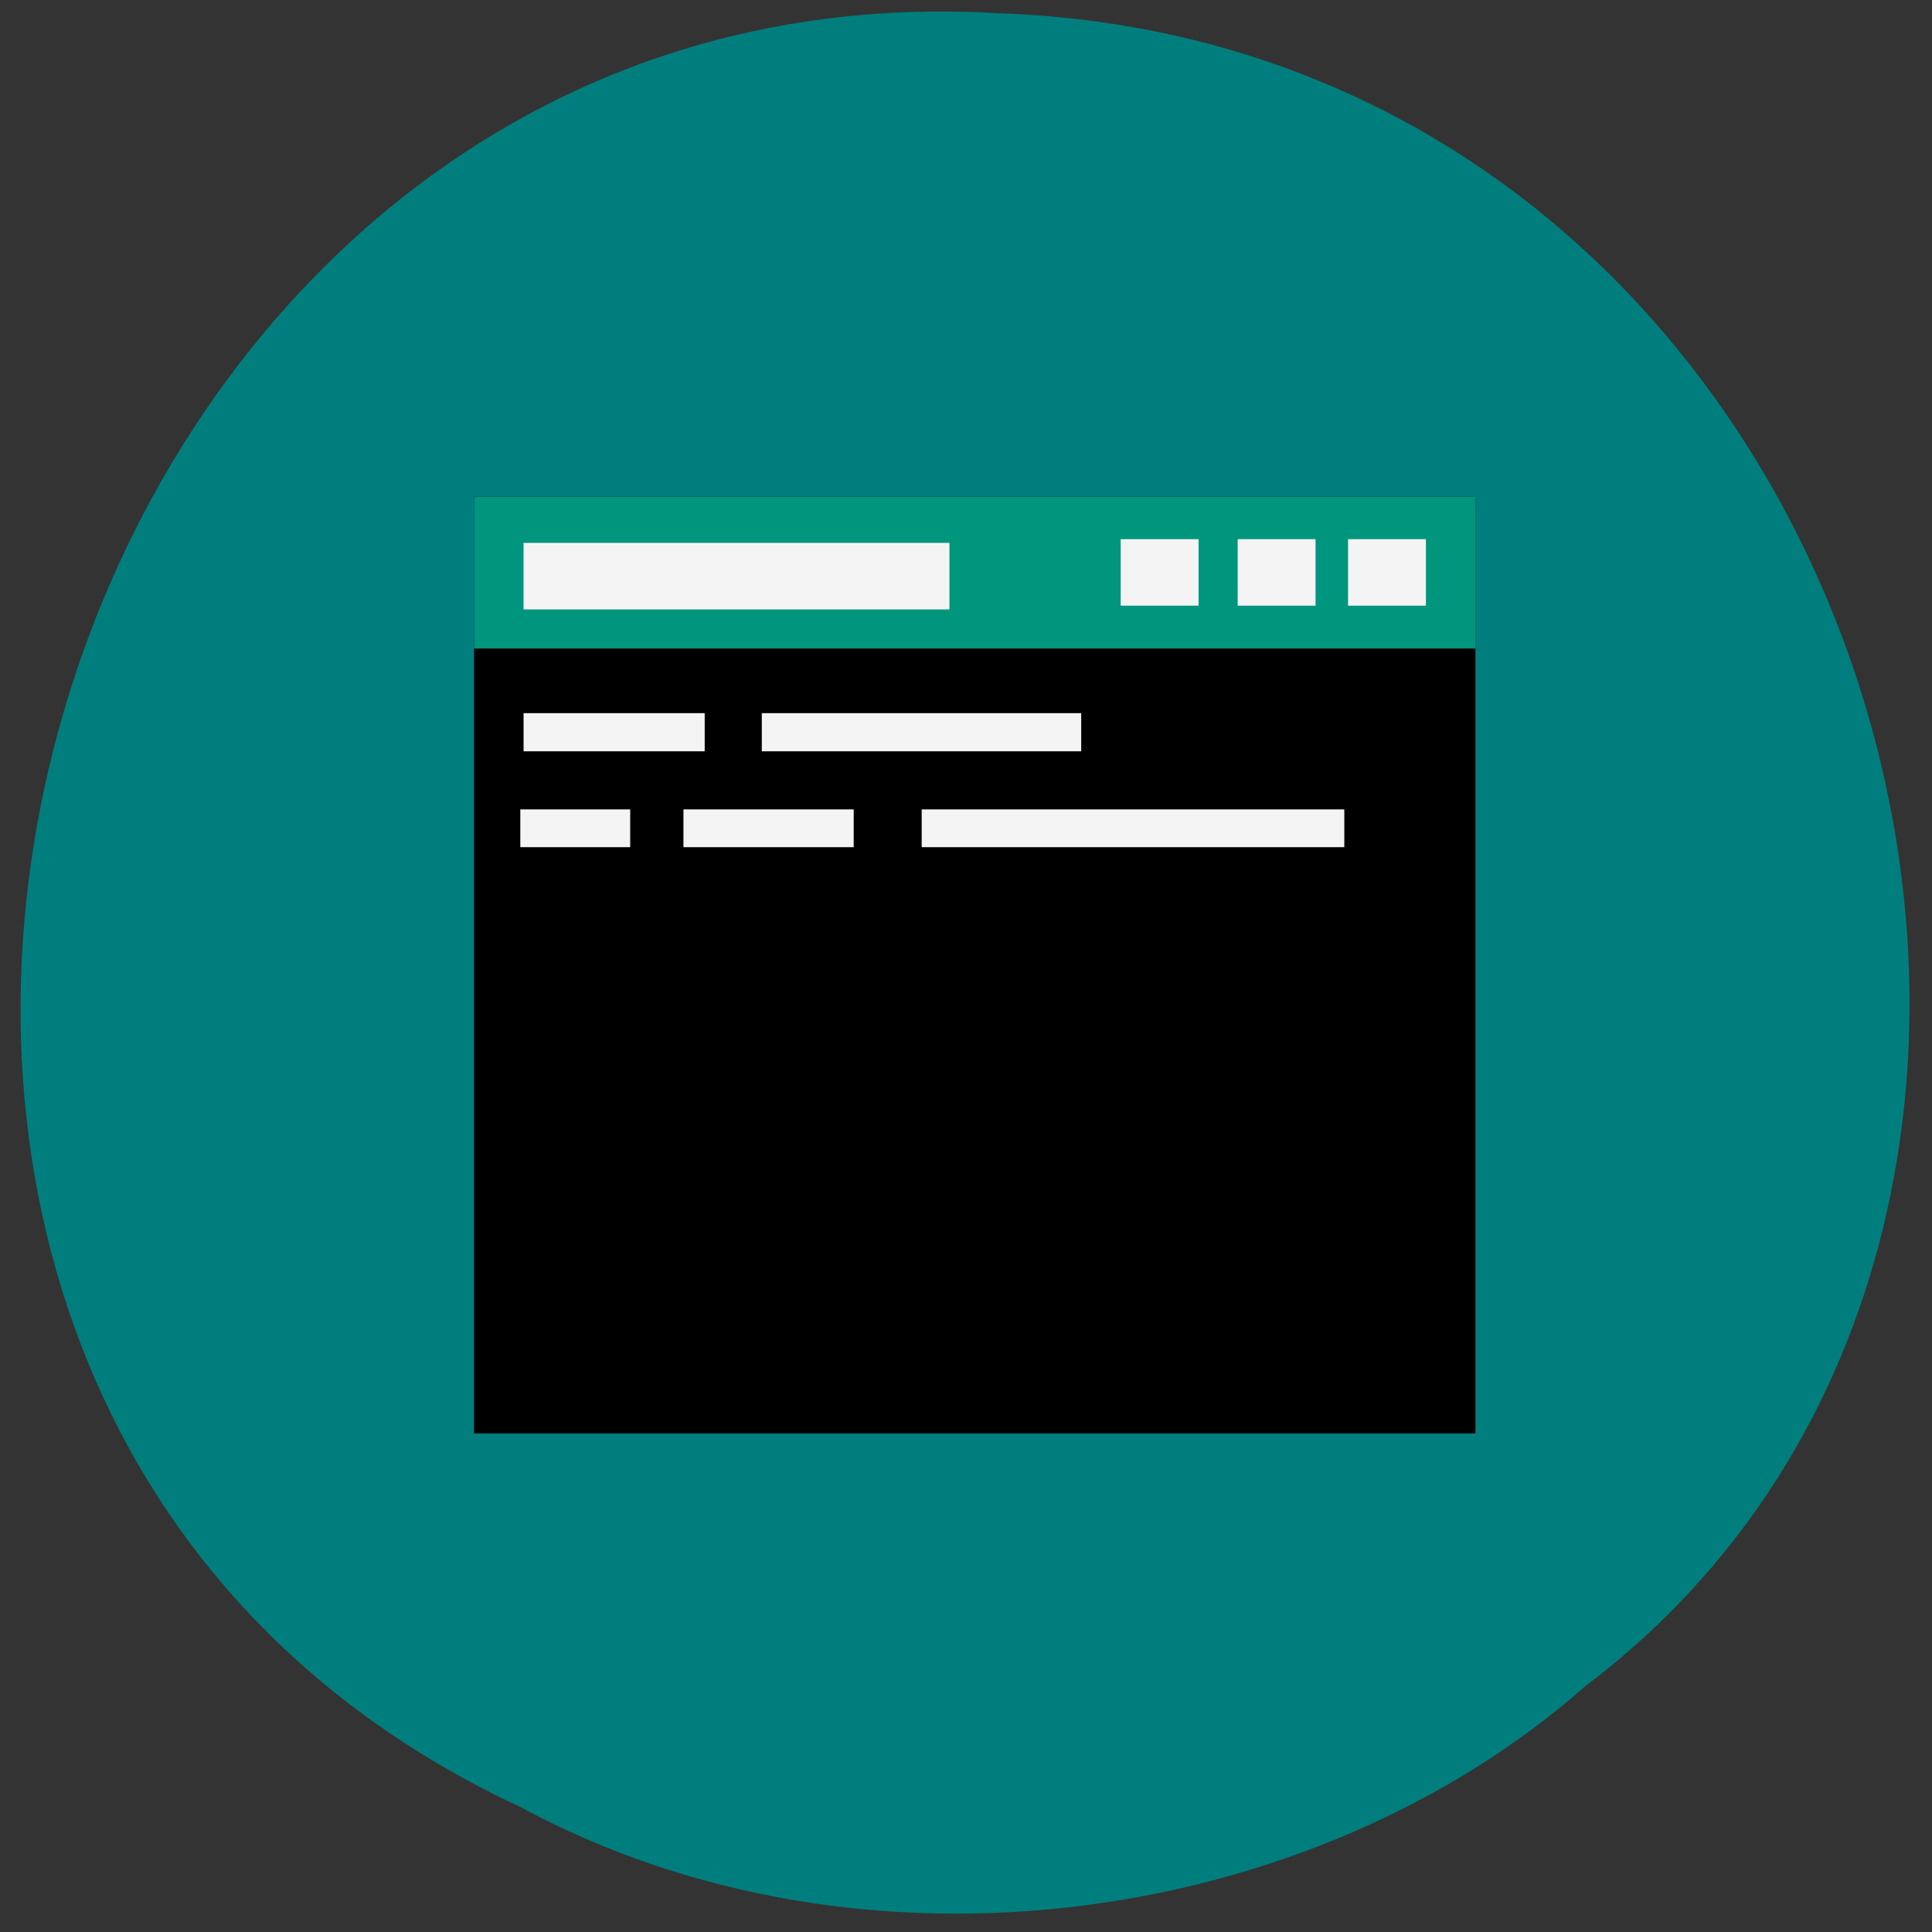 <svg xmlns="http://www.w3.org/2000/svg" viewBox="0 0 16 16"><rect x="0" y="0" width="16" height="16" fill="#333333" stroke="none"/><path d="m 4.293 14.957 c -7.391 -3.461 -4.094 -15.313 3.957 -14.848 c 7.316 0.234 10.09 9.922 4.879 13.855 c -2.254 1.988 -5.988 2.539 -8.836 0.992" fill="#007f7f" fill-opacity="0.996"/><path d="m 3.926 4.113 h 8.293 v 7.758 h -8.293"/><path d="m 3.926 4.113 h 8.293 v 1.258 h -8.293" fill="#00957d"/><g fill="#f4f4f4"><path d="m 11.164 4.465 h 0.645 v 0.551 h -0.645"/><path d="m 10.25 4.465 h 0.645 v 0.551 h -0.645"/><path d="m 9.281 4.465 h 0.645 v 0.551 h -0.645"/><path d="m 4.336 4.496 h 3.527 v 0.551 h -3.527"/><path d="m 4.336 5.906 h 1.5 v 0.316 h -1.5"/><path d="m 4.309 6.703 h 0.91 v 0.313 h -0.91"/><path d="m 6.309 5.906 h 2.645 v 0.316 h -2.645"/><path d="m 7.633 6.703 h 3.5 v 0.313 h -3.5"/><path d="m 5.66 6.703 h 1.41 v 0.313 h -1.41"/></g></svg>